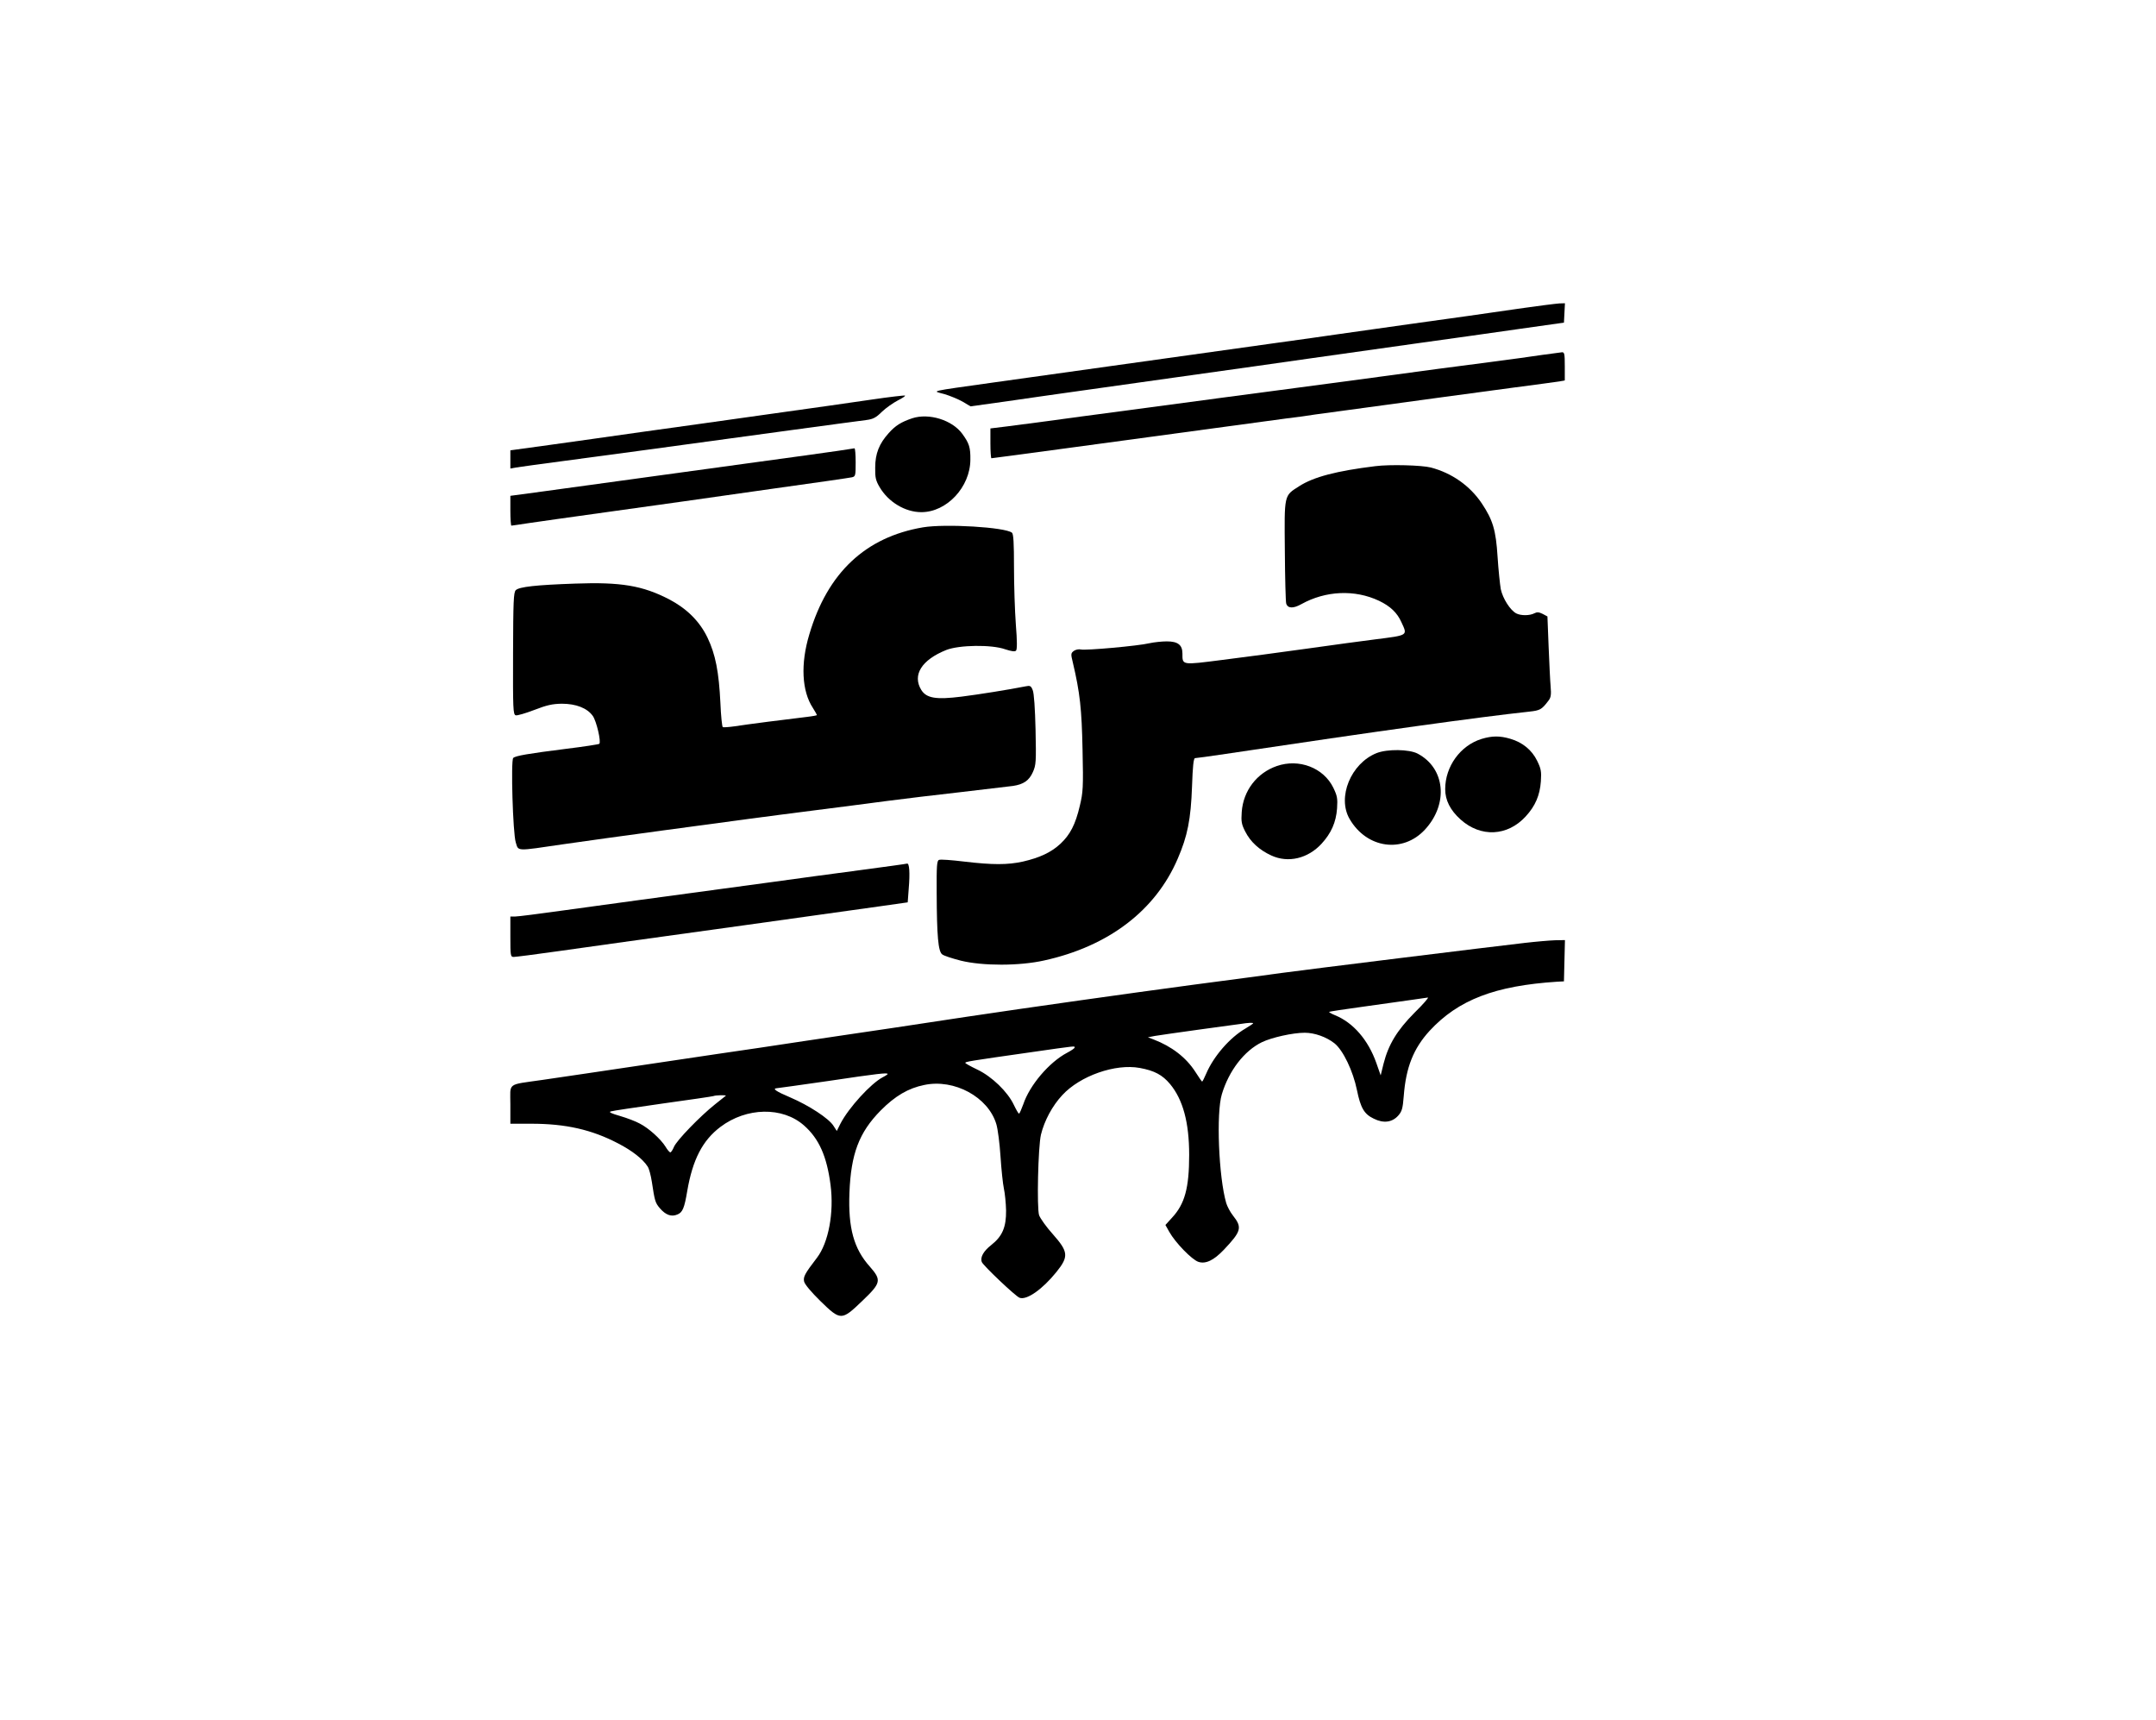 <?xml version="1.0" standalone="no"?>
<!DOCTYPE svg PUBLIC "-//W3C//DTD SVG 20010904//EN"
 "http://www.w3.org/TR/2001/REC-SVG-20010904/DTD/svg10.dtd">
<svg version="1.0" xmlns="http://www.w3.org/2000/svg"
 width="1280pt" height="1021pt" viewBox="0 0 1280 1021"
 preserveAspectRatio="xMidYMid meet">
<g transform="translate(0,1021) scale(0.1,-0.1)"
 stroke="none">
<path d="M8990 8374 c-129 -19 -397 -57 -595 -84 -198 -28 -405 -57 -460 -65
-55 -8 -215 -31 -355 -50 -227 -32 -831 -116 -1680 -235 -397 -56 -367 -49
-294 -69 34 -10 82 -30 109 -45 l47 -28 222 31 c121 18 266 38 321 46 55 8
359 51 675 95 316 44 683 96 815 115 132 19 407 57 610 86 204 28 485 68 625
88 l255 36 3 58 3 57 -33 -1 c-18 -1 -139 -16 -268 -35z"/>
<path d="M9160 8104 c-52 -8 -196 -28 -320 -44 -219 -28 -309 -40 -855 -114
-143 -19 -330 -44 -415 -55 -85 -11 -238 -31 -340 -45 -102 -14 -340 -46 -530
-71 -190 -25 -408 -54 -485 -65 -77 -10 -184 -24 -237 -31 l-98 -12 0 -89 c0
-48 3 -88 6 -88 3 0 223 29 487 65 684 93 1134 154 1262 171 61 7 139 18 175
24 36 5 169 23 295 40 127 17 325 44 440 60 116 16 316 43 445 60 129 17 250
33 268 36 l32 6 0 84 c0 74 -2 84 -17 83 -10 -1 -61 -8 -113 -15z"/>
<path d="M5180 7839 c-102 -15 -381 -55 -620 -88 -239 -34 -577 -81 -750 -105
-173 -25 -420 -59 -547 -77 l-233 -32 0 -54 0 -54 33 6 c17 3 149 21 292 40
264 35 605 81 1335 181 223 30 427 58 454 61 39 5 57 14 92 49 24 23 67 53 94
67 28 14 47 27 43 29 -4 2 -91 -8 -193 -23z"/>
<path d="M5415 7727 c-65 -22 -99 -43 -139 -88 -56 -62 -80 -121 -80 -204 -1
-59 3 -77 26 -116 52 -89 152 -149 248 -149 151 0 290 149 291 311 1 73 -7 98
-48 154 -60 82 -198 125 -298 92z"/>
<path d="M4975 7534 c-49 -7 -290 -41 -535 -74 -488 -67 -920 -126 -1217 -167
l-193 -26 0 -89 c0 -48 3 -88 6 -88 4 0 50 7 103 15 53 8 260 37 461 65 201
28 410 57 465 65 55 8 296 42 535 76 239 33 445 63 458 66 21 5 22 10 22 89 0
46 -3 83 -7 83 -5 -1 -48 -7 -98 -15z"/>
<path d="M8165 7443 c-229 -28 -367 -64 -452 -119 -91 -58 -88 -46 -85 -384 1
-162 5 -303 8 -312 9 -30 42 -31 90 -4 144 80 317 88 461 20 67 -32 108 -71
133 -127 37 -80 43 -77 -155 -102 -66 -8 -248 -33 -405 -55 -157 -22 -383 -52
-503 -67 -243 -31 -237 -32 -237 38 0 51 -27 72 -93 72 -29 0 -76 -5 -103 -11
-67 -16 -379 -44 -407 -37 -12 3 -31 -1 -41 -8 -19 -14 -19 -19 -7 -68 43
-182 53 -277 58 -519 5 -224 3 -253 -16 -332 -26 -112 -58 -173 -116 -227 -54
-50 -122 -82 -222 -105 -91 -20 -180 -20 -349 0 -74 9 -141 14 -149 10 -13 -4
-15 -35 -14 -198 1 -254 9 -346 33 -363 10 -8 59 -24 110 -37 130 -32 348 -32
495 1 382 84 661 296 793 604 58 134 78 233 85 430 4 118 9 167 18 167 6 0 88
11 181 25 908 136 1506 219 1803 251 64 7 74 12 114 65 15 19 17 36 13 84 -3
33 -8 140 -12 238 l-7 178 -28 15 c-22 11 -34 12 -49 4 -28 -15 -81 -15 -108
-1 -36 19 -80 88 -92 144 -5 29 -14 115 -19 192 -10 159 -28 218 -93 316 -71
106 -178 181 -303 214 -55 14 -244 19 -330 8z"/>
<path d="M5480 7080 c-342 -58 -567 -270 -675 -635 -53 -175 -45 -337 21 -437
13 -21 24 -40 24 -42 0 -3 -26 -7 -57 -11 -113 -13 -369 -46 -431 -56 -35 -5
-67 -7 -71 -5 -4 3 -11 67 -14 143 -9 185 -29 289 -77 389 -47 97 -123 172
-228 227 -157 81 -286 103 -557 93 -232 -8 -332 -19 -353 -39 -13 -14 -15 -66
-16 -376 -1 -330 0 -362 16 -367 9 -2 58 12 110 32 75 29 107 36 163 37 85 0
151 -26 184 -72 22 -30 51 -154 39 -166 -3 -3 -92 -17 -199 -30 -222 -28 -299
-41 -312 -54 -15 -15 -2 -448 15 -501 17 -54 -3 -53 283 -11 116 17 379 53
585 81 206 28 440 59 520 70 80 11 253 33 385 50 132 17 323 41 425 55 102 13
304 38 450 54 146 17 282 33 304 36 62 9 96 32 118 82 19 42 20 61 16 252 -3
125 -9 217 -17 235 -10 25 -15 28 -43 22 -96 -19 -276 -48 -380 -61 -152 -19
-207 -9 -238 39 -55 89 1 179 148 238 77 30 269 33 350 4 37 -12 57 -15 64 -8
7 7 7 56 -1 155 -6 80 -11 233 -11 340 0 144 -3 197 -12 205 -41 33 -396 54
-528 32z"/>
<path d="M8796 5824 c-126 -39 -216 -163 -216 -298 0 -66 30 -125 91 -180 120
-108 279 -100 387 18 57 62 84 125 90 208 4 59 1 75 -22 122 -31 64 -87 110
-160 131 -61 18 -107 18 -170 -1z"/>
<path d="M8173 5740 c-153 -61 -236 -263 -160 -392 102 -175 316 -204 447 -62
141 153 120 365 -44 451 -50 26 -179 28 -243 3z"/>
<path d="M7580 5663 c-118 -41 -199 -146 -208 -273 -4 -57 -1 -73 21 -116 31
-61 83 -109 155 -142 100 -46 217 -18 298 70 57 62 86 127 92 209 4 60 1 75
-22 123 -58 119 -204 175 -336 129z"/>
<path d="M5385 5084 c-5 -2 -131 -19 -280 -39 -148 -20 -385 -51 -525 -71
-336 -45 -573 -78 -805 -109 -104 -14 -302 -41 -438 -60 -136 -19 -261 -35
-277 -35 l-30 0 0 -120 c0 -113 1 -120 20 -120 11 0 129 15 263 34 133 19 310
43 392 55 213 29 1196 166 1522 212 l162 23 6 81 c8 94 4 153 -10 149z"/>
<path d="M9050 4613 c-185 -21 -1318 -161 -1440 -178 -58 -8 -294 -40 -525
-70 -396 -53 -977 -135 -1345 -190 -91 -14 -284 -43 -430 -65 -146 -21 -389
-58 -540 -80 -151 -23 -378 -57 -505 -75 -126 -19 -320 -48 -430 -64 -284 -42
-448 -67 -615 -91 -214 -31 -190 -13 -190 -146 l0 -114 124 0 c205 0 359 -35
516 -117 83 -43 146 -92 175 -137 8 -11 19 -52 25 -91 17 -113 20 -124 47
-156 35 -41 69 -53 104 -38 31 12 42 37 59 139 32 187 91 301 197 381 155 117
369 121 496 9 89 -78 136 -183 158 -354 21 -164 -12 -342 -81 -432 -73 -95
-82 -113 -76 -141 4 -17 44 -64 96 -115 121 -118 126 -118 249 0 112 107 116
123 45 204 -95 106 -129 229 -121 438 9 231 57 358 185 488 86 87 165 133 259
152 179 38 380 -72 428 -232 9 -29 20 -116 25 -193 5 -77 14 -162 20 -190 6
-27 12 -86 13 -130 1 -99 -22 -153 -88 -205 -46 -36 -67 -73 -56 -101 8 -21
201 -204 224 -212 42 -16 136 50 219 153 74 92 71 120 -22 225 -38 42 -74 93
-81 112 -14 44 -6 404 11 478 20 82 67 171 127 235 105 114 315 188 460 161
87 -16 134 -41 180 -96 76 -92 113 -227 113 -420 0 -196 -26 -291 -101 -372
l-40 -44 23 -41 c36 -64 134 -165 173 -178 43 -14 91 9 151 72 104 110 110
132 54 203 -16 20 -34 54 -40 74 -45 155 -60 535 -26 646 42 140 133 258 238
309 58 28 183 56 254 56 59 0 129 -25 177 -63 51 -41 110 -164 133 -277 22
-107 43 -143 100 -170 58 -29 109 -22 145 18 22 25 27 41 33 117 13 170 58
282 153 386 171 185 389 268 758 292 l40 2 3 123 3 122 -58 -1 c-32 -1 -114
-8 -183 -16z m-653 -415 c-103 -104 -154 -188 -183 -302 l-17 -69 -26 74 c-48
136 -137 239 -245 283 -22 9 -37 18 -35 20 2 2 94 16 204 31 110 15 238 33
285 40 47 7 90 13 97 14 7 0 -29 -41 -80 -91z m-957 -62 c0 -2 -21 -16 -46
-31 -93 -54 -189 -165 -233 -268 -11 -26 -22 -47 -24 -47 -2 0 -20 26 -41 59
-55 85 -140 150 -247 191 l-34 13 41 8 c23 4 142 21 265 38 123 17 235 32 249
34 37 6 70 8 70 3z m-1060 -144 c0 -4 -20 -18 -45 -31 -106 -56 -222 -192
-260 -306 -11 -30 -22 -55 -25 -55 -4 0 -17 23 -31 52 -36 77 -130 168 -216
209 -40 19 -72 37 -72 40 -1 7 21 11 394 64 272 39 255 37 255 27z m-1110
-157 c0 -2 -13 -11 -29 -19 -71 -37 -203 -182 -251 -275 l-22 -44 -20 31 c-27
43 -144 120 -256 168 -85 36 -110 53 -79 55 6 0 145 20 307 43 294 44 350 50
350 41z m-961 -129 c-2 -2 -31 -25 -64 -51 -87 -69 -229 -215 -244 -253 -7
-17 -17 -32 -21 -32 -5 0 -18 15 -29 34 -29 46 -100 110 -153 137 -23 13 -76
33 -117 45 -52 15 -69 23 -55 27 10 4 150 24 309 47 160 22 295 42 300 44 13
6 80 7 74 2z"/>
</g>
</svg>
